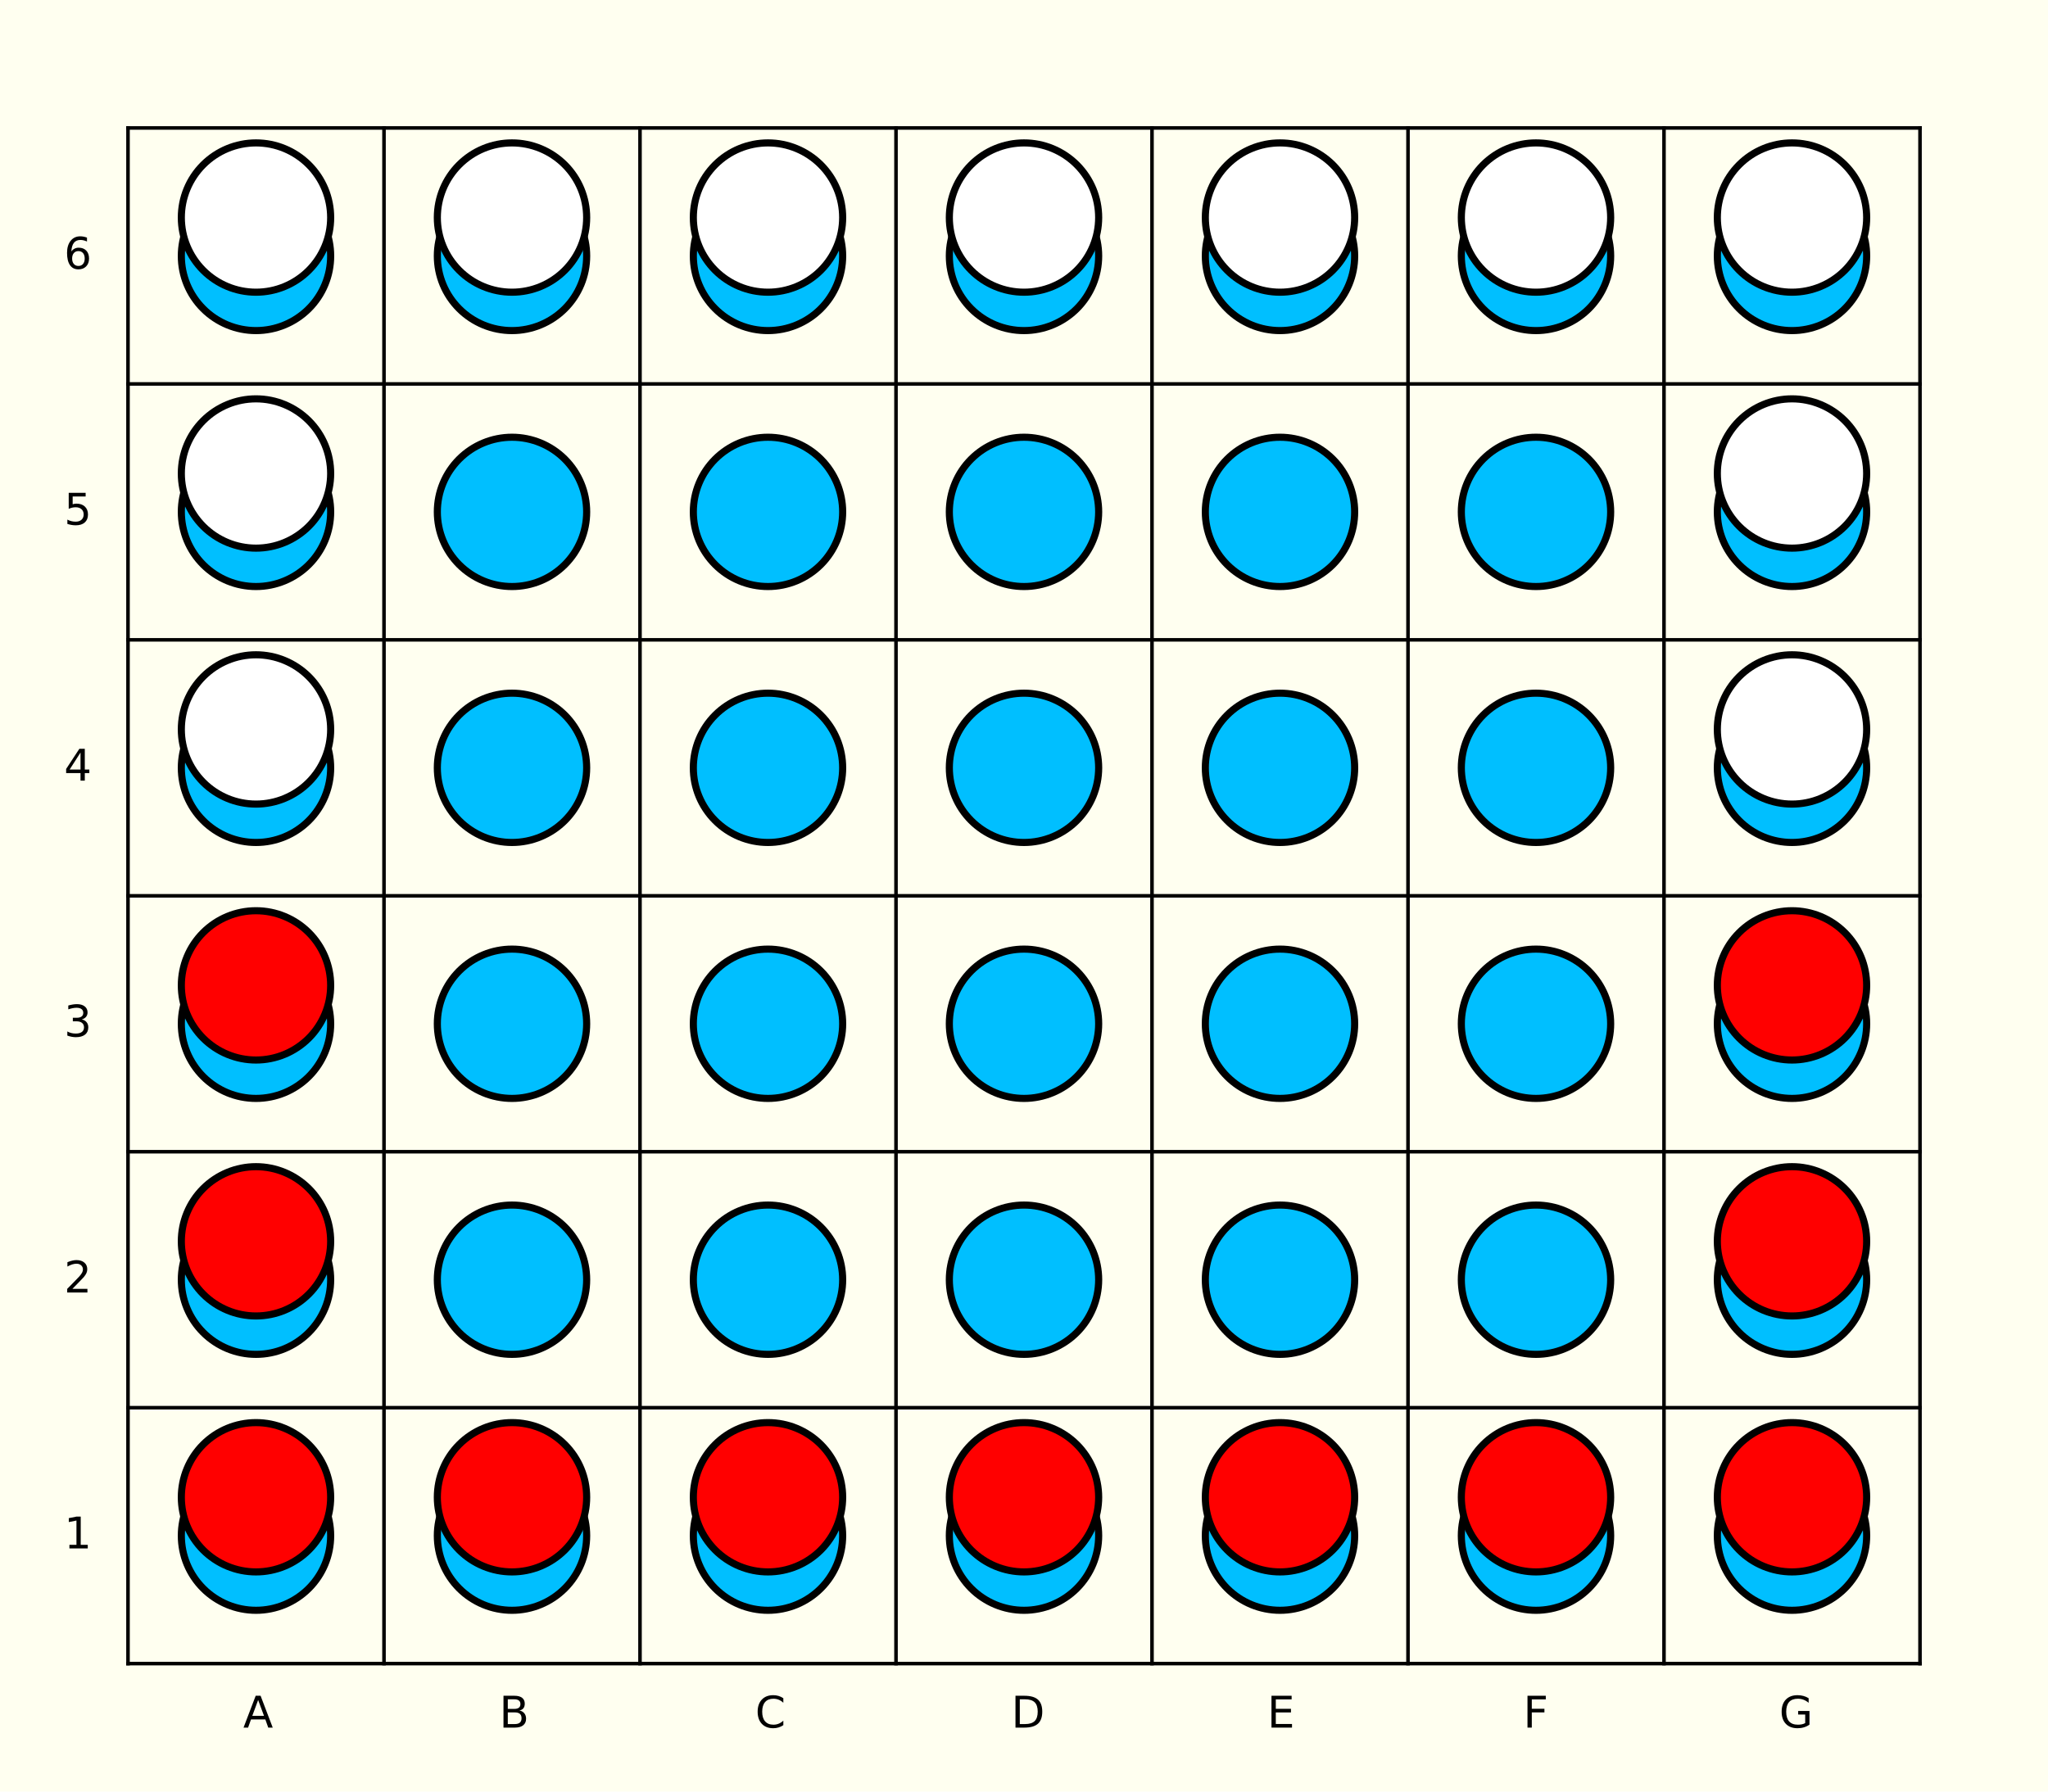 <?xml version="1.0" encoding="utf-8" standalone="no"?>
<!DOCTYPE svg PUBLIC "-//W3C//DTD SVG 1.1//EN"
  "http://www.w3.org/Graphics/SVG/1.1/DTD/svg11.dtd">
<svg xmlns:xlink="http://www.w3.org/1999/xlink" width="288pt" height="252pt" viewBox="0 0 288 252" xmlns="http://www.w3.org/2000/svg" version="1.1">
 <defs>
  <style type="text/css">*{stroke-linejoin: round; stroke-linecap: butt}</style>
 </defs>
 <g id="figure_1">
  <g id="patch_1">
   <path d="M 0 252 
L 288 252 
L 288 0 
L 0 0 
z
" style="fill: #fffff0"/>
  </g>
  <g id="axes_1">
   <g id="line2d_1">
    <path d="M 18 234 
L 18 18 
" clip-path="url(#p8d8c72cd7b)" style="fill: none; stroke: #000000; stroke-width: 0.5; stroke-linecap: square"/>
   </g>
   <g id="line2d_2">
    <path d="M 54 234 
L 54 18 
" clip-path="url(#p8d8c72cd7b)" style="fill: none; stroke: #000000; stroke-width: 0.5; stroke-linecap: square"/>
   </g>
   <g id="line2d_3">
    <path d="M 90 234 
L 90 18 
" clip-path="url(#p8d8c72cd7b)" style="fill: none; stroke: #000000; stroke-width: 0.5; stroke-linecap: square"/>
   </g>
   <g id="line2d_4">
    <path d="M 126 234 
L 126 18 
" clip-path="url(#p8d8c72cd7b)" style="fill: none; stroke: #000000; stroke-width: 0.5; stroke-linecap: square"/>
   </g>
   <g id="line2d_5">
    <path d="M 162 234 
L 162 18 
" clip-path="url(#p8d8c72cd7b)" style="fill: none; stroke: #000000; stroke-width: 0.5; stroke-linecap: square"/>
   </g>
   <g id="line2d_6">
    <path d="M 198 234 
L 198 18 
" clip-path="url(#p8d8c72cd7b)" style="fill: none; stroke: #000000; stroke-width: 0.5; stroke-linecap: square"/>
   </g>
   <g id="line2d_7">
    <path d="M 234 234 
L 234 18 
" clip-path="url(#p8d8c72cd7b)" style="fill: none; stroke: #000000; stroke-width: 0.5; stroke-linecap: square"/>
   </g>
   <g id="line2d_8">
    <path d="M 270 234 
L 270 18 
" clip-path="url(#p8d8c72cd7b)" style="fill: none; stroke: #000000; stroke-width: 0.5; stroke-linecap: square"/>
   </g>
   <g id="line2d_9">
    <path d="M 18 234 
L 270 234 
" clip-path="url(#p8d8c72cd7b)" style="fill: none; stroke: #000000; stroke-width: 0.5; stroke-linecap: square"/>
   </g>
   <g id="line2d_10">
    <path d="M 18 198 
L 270 198 
" clip-path="url(#p8d8c72cd7b)" style="fill: none; stroke: #000000; stroke-width: 0.5; stroke-linecap: square"/>
   </g>
   <g id="line2d_11">
    <path d="M 18 162 
L 270 162 
" clip-path="url(#p8d8c72cd7b)" style="fill: none; stroke: #000000; stroke-width: 0.5; stroke-linecap: square"/>
   </g>
   <g id="line2d_12">
    <path d="M 18 126 
L 270 126 
" clip-path="url(#p8d8c72cd7b)" style="fill: none; stroke: #000000; stroke-width: 0.5; stroke-linecap: square"/>
   </g>
   <g id="line2d_13">
    <path d="M 18 90 
L 270 90 
" clip-path="url(#p8d8c72cd7b)" style="fill: none; stroke: #000000; stroke-width: 0.5; stroke-linecap: square"/>
   </g>
   <g id="line2d_14">
    <path d="M 18 54 
L 270 54 
" clip-path="url(#p8d8c72cd7b)" style="fill: none; stroke: #000000; stroke-width: 0.5; stroke-linecap: square"/>
   </g>
   <g id="line2d_15">
    <path d="M 18 18 
L 270 18 
" clip-path="url(#p8d8c72cd7b)" style="fill: none; stroke: #000000; stroke-width: 0.5; stroke-linecap: square"/>
   </g>
   <g id="line2d_16">
    <defs>
     <path id="mb596d428e3" d="M 0 10.5 
C 2.785 10.5 5.456 9.394 7.425 7.425 
C 9.394 5.456 10.5 2.785 10.5 0 
C 10.5 -2.785 9.394 -5.456 7.425 -7.425 
C 5.456 -9.394 2.785 -10.5 0 -10.5 
C -2.785 -10.5 -5.456 -9.394 -7.425 -7.425 
C -9.394 -5.456 -10.5 -2.785 -10.5 0 
C -10.5 2.785 -9.394 5.456 -7.425 7.425 
C -5.456 9.394 -2.785 10.5 0 10.5 
z
" style="stroke: #000000"/>
    </defs>
    <g clip-path="url(#p8d8c72cd7b)">
     <use xlink:href="#mb596d428e3" x="36" y="36" style="fill: #00bfff; stroke: #000000"/>
    </g>
   </g>
   <g id="line2d_17">
    <defs>
     <path id="m24807c4363" d="M 0 10.5 
C 2.785 10.5 5.456 9.394 7.425 7.425 
C 9.394 5.456 10.5 2.785 10.5 0 
C 10.5 -2.785 9.394 -5.456 7.425 -7.425 
C 5.456 -9.394 2.785 -10.5 0 -10.5 
C -2.785 -10.5 -5.456 -9.394 -7.425 -7.425 
C -9.394 -5.456 -10.5 -2.785 -10.5 0 
C -10.5 2.785 -9.394 5.456 -7.425 7.425 
C -5.456 9.394 -2.785 10.5 0 10.5 
z
" style="stroke: #000000"/>
    </defs>
    <g clip-path="url(#p8d8c72cd7b)">
     <use xlink:href="#m24807c4363" x="36" y="30.6" style="fill: #ffffff; stroke: #000000"/>
    </g>
   </g>
   <g id="line2d_18">
    <g clip-path="url(#p8d8c72cd7b)">
     <use xlink:href="#mb596d428e3" x="72" y="36" style="fill: #00bfff; stroke: #000000"/>
    </g>
   </g>
   <g id="line2d_19">
    <g clip-path="url(#p8d8c72cd7b)">
     <use xlink:href="#m24807c4363" x="72" y="30.6" style="fill: #ffffff; stroke: #000000"/>
    </g>
   </g>
   <g id="line2d_20">
    <g clip-path="url(#p8d8c72cd7b)">
     <use xlink:href="#mb596d428e3" x="108" y="36" style="fill: #00bfff; stroke: #000000"/>
    </g>
   </g>
   <g id="line2d_21">
    <g clip-path="url(#p8d8c72cd7b)">
     <use xlink:href="#m24807c4363" x="108" y="30.6" style="fill: #ffffff; stroke: #000000"/>
    </g>
   </g>
   <g id="line2d_22">
    <g clip-path="url(#p8d8c72cd7b)">
     <use xlink:href="#mb596d428e3" x="144" y="36" style="fill: #00bfff; stroke: #000000"/>
    </g>
   </g>
   <g id="line2d_23">
    <g clip-path="url(#p8d8c72cd7b)">
     <use xlink:href="#m24807c4363" x="144" y="30.6" style="fill: #ffffff; stroke: #000000"/>
    </g>
   </g>
   <g id="line2d_24">
    <g clip-path="url(#p8d8c72cd7b)">
     <use xlink:href="#mb596d428e3" x="180" y="36" style="fill: #00bfff; stroke: #000000"/>
    </g>
   </g>
   <g id="line2d_25">
    <g clip-path="url(#p8d8c72cd7b)">
     <use xlink:href="#m24807c4363" x="180" y="30.6" style="fill: #ffffff; stroke: #000000"/>
    </g>
   </g>
   <g id="line2d_26">
    <g clip-path="url(#p8d8c72cd7b)">
     <use xlink:href="#mb596d428e3" x="216" y="36" style="fill: #00bfff; stroke: #000000"/>
    </g>
   </g>
   <g id="line2d_27">
    <g clip-path="url(#p8d8c72cd7b)">
     <use xlink:href="#m24807c4363" x="216" y="30.6" style="fill: #ffffff; stroke: #000000"/>
    </g>
   </g>
   <g id="line2d_28">
    <g clip-path="url(#p8d8c72cd7b)">
     <use xlink:href="#mb596d428e3" x="252" y="36" style="fill: #00bfff; stroke: #000000"/>
    </g>
   </g>
   <g id="line2d_29">
    <g clip-path="url(#p8d8c72cd7b)">
     <use xlink:href="#m24807c4363" x="252" y="30.6" style="fill: #ffffff; stroke: #000000"/>
    </g>
   </g>
   <g id="line2d_30">
    <g clip-path="url(#p8d8c72cd7b)">
     <use xlink:href="#mb596d428e3" x="36" y="72" style="fill: #00bfff; stroke: #000000"/>
    </g>
   </g>
   <g id="line2d_31">
    <g clip-path="url(#p8d8c72cd7b)">
     <use xlink:href="#m24807c4363" x="36" y="66.6" style="fill: #ffffff; stroke: #000000"/>
    </g>
   </g>
   <g id="line2d_32">
    <g clip-path="url(#p8d8c72cd7b)">
     <use xlink:href="#mb596d428e3" x="72" y="72" style="fill: #00bfff; stroke: #000000"/>
    </g>
   </g>
   <g id="line2d_33">
    <g clip-path="url(#p8d8c72cd7b)">
     <use xlink:href="#mb596d428e3" x="108" y="72" style="fill: #00bfff; stroke: #000000"/>
    </g>
   </g>
   <g id="line2d_34">
    <g clip-path="url(#p8d8c72cd7b)">
     <use xlink:href="#mb596d428e3" x="144" y="72" style="fill: #00bfff; stroke: #000000"/>
    </g>
   </g>
   <g id="line2d_35">
    <g clip-path="url(#p8d8c72cd7b)">
     <use xlink:href="#mb596d428e3" x="180" y="72" style="fill: #00bfff; stroke: #000000"/>
    </g>
   </g>
   <g id="line2d_36">
    <g clip-path="url(#p8d8c72cd7b)">
     <use xlink:href="#mb596d428e3" x="216" y="72" style="fill: #00bfff; stroke: #000000"/>
    </g>
   </g>
   <g id="line2d_37">
    <g clip-path="url(#p8d8c72cd7b)">
     <use xlink:href="#mb596d428e3" x="252" y="72" style="fill: #00bfff; stroke: #000000"/>
    </g>
   </g>
   <g id="line2d_38">
    <g clip-path="url(#p8d8c72cd7b)">
     <use xlink:href="#m24807c4363" x="252" y="66.6" style="fill: #ffffff; stroke: #000000"/>
    </g>
   </g>
   <g id="line2d_39">
    <g clip-path="url(#p8d8c72cd7b)">
     <use xlink:href="#mb596d428e3" x="36" y="108" style="fill: #00bfff; stroke: #000000"/>
    </g>
   </g>
   <g id="line2d_40">
    <g clip-path="url(#p8d8c72cd7b)">
     <use xlink:href="#m24807c4363" x="36" y="102.6" style="fill: #ffffff; stroke: #000000"/>
    </g>
   </g>
   <g id="line2d_41">
    <g clip-path="url(#p8d8c72cd7b)">
     <use xlink:href="#mb596d428e3" x="72" y="108" style="fill: #00bfff; stroke: #000000"/>
    </g>
   </g>
   <g id="line2d_42">
    <g clip-path="url(#p8d8c72cd7b)">
     <use xlink:href="#mb596d428e3" x="108" y="108" style="fill: #00bfff; stroke: #000000"/>
    </g>
   </g>
   <g id="line2d_43">
    <g clip-path="url(#p8d8c72cd7b)">
     <use xlink:href="#mb596d428e3" x="144" y="108" style="fill: #00bfff; stroke: #000000"/>
    </g>
   </g>
   <g id="line2d_44">
    <g clip-path="url(#p8d8c72cd7b)">
     <use xlink:href="#mb596d428e3" x="180" y="108" style="fill: #00bfff; stroke: #000000"/>
    </g>
   </g>
   <g id="line2d_45">
    <g clip-path="url(#p8d8c72cd7b)">
     <use xlink:href="#mb596d428e3" x="216" y="108" style="fill: #00bfff; stroke: #000000"/>
    </g>
   </g>
   <g id="line2d_46">
    <g clip-path="url(#p8d8c72cd7b)">
     <use xlink:href="#mb596d428e3" x="252" y="108" style="fill: #00bfff; stroke: #000000"/>
    </g>
   </g>
   <g id="line2d_47">
    <g clip-path="url(#p8d8c72cd7b)">
     <use xlink:href="#m24807c4363" x="252" y="102.6" style="fill: #ffffff; stroke: #000000"/>
    </g>
   </g>
   <g id="line2d_48">
    <g clip-path="url(#p8d8c72cd7b)">
     <use xlink:href="#mb596d428e3" x="36" y="144" style="fill: #00bfff; stroke: #000000"/>
    </g>
   </g>
   <g id="line2d_49">
    <defs>
     <path id="m9a106ccc9b" d="M 0 10.5 
C 2.785 10.5 5.456 9.394 7.425 7.425 
C 9.394 5.456 10.5 2.785 10.5 0 
C 10.5 -2.785 9.394 -5.456 7.425 -7.425 
C 5.456 -9.394 2.785 -10.5 0 -10.5 
C -2.785 -10.5 -5.456 -9.394 -7.425 -7.425 
C -9.394 -5.456 -10.5 -2.785 -10.5 0 
C -10.5 2.785 -9.394 5.456 -7.425 7.425 
C -5.456 9.394 -2.785 10.5 0 10.5 
z
" style="stroke: #000000"/>
    </defs>
    <g clip-path="url(#p8d8c72cd7b)">
     <use xlink:href="#m9a106ccc9b" x="36" y="138.6" style="fill: #ff0000; stroke: #000000"/>
    </g>
   </g>
   <g id="line2d_50">
    <g clip-path="url(#p8d8c72cd7b)">
     <use xlink:href="#mb596d428e3" x="72" y="144" style="fill: #00bfff; stroke: #000000"/>
    </g>
   </g>
   <g id="line2d_51">
    <g clip-path="url(#p8d8c72cd7b)">
     <use xlink:href="#mb596d428e3" x="108" y="144" style="fill: #00bfff; stroke: #000000"/>
    </g>
   </g>
   <g id="line2d_52">
    <g clip-path="url(#p8d8c72cd7b)">
     <use xlink:href="#mb596d428e3" x="144" y="144" style="fill: #00bfff; stroke: #000000"/>
    </g>
   </g>
   <g id="line2d_53">
    <g clip-path="url(#p8d8c72cd7b)">
     <use xlink:href="#mb596d428e3" x="180" y="144" style="fill: #00bfff; stroke: #000000"/>
    </g>
   </g>
   <g id="line2d_54">
    <g clip-path="url(#p8d8c72cd7b)">
     <use xlink:href="#mb596d428e3" x="216" y="144" style="fill: #00bfff; stroke: #000000"/>
    </g>
   </g>
   <g id="line2d_55">
    <g clip-path="url(#p8d8c72cd7b)">
     <use xlink:href="#mb596d428e3" x="252" y="144" style="fill: #00bfff; stroke: #000000"/>
    </g>
   </g>
   <g id="line2d_56">
    <g clip-path="url(#p8d8c72cd7b)">
     <use xlink:href="#m9a106ccc9b" x="252" y="138.6" style="fill: #ff0000; stroke: #000000"/>
    </g>
   </g>
   <g id="line2d_57">
    <g clip-path="url(#p8d8c72cd7b)">
     <use xlink:href="#mb596d428e3" x="36" y="180" style="fill: #00bfff; stroke: #000000"/>
    </g>
   </g>
   <g id="line2d_58">
    <g clip-path="url(#p8d8c72cd7b)">
     <use xlink:href="#m9a106ccc9b" x="36" y="174.6" style="fill: #ff0000; stroke: #000000"/>
    </g>
   </g>
   <g id="line2d_59">
    <g clip-path="url(#p8d8c72cd7b)">
     <use xlink:href="#mb596d428e3" x="72" y="180" style="fill: #00bfff; stroke: #000000"/>
    </g>
   </g>
   <g id="line2d_60">
    <g clip-path="url(#p8d8c72cd7b)">
     <use xlink:href="#mb596d428e3" x="108" y="180" style="fill: #00bfff; stroke: #000000"/>
    </g>
   </g>
   <g id="line2d_61">
    <g clip-path="url(#p8d8c72cd7b)">
     <use xlink:href="#mb596d428e3" x="144" y="180" style="fill: #00bfff; stroke: #000000"/>
    </g>
   </g>
   <g id="line2d_62">
    <g clip-path="url(#p8d8c72cd7b)">
     <use xlink:href="#mb596d428e3" x="180" y="180" style="fill: #00bfff; stroke: #000000"/>
    </g>
   </g>
   <g id="line2d_63">
    <g clip-path="url(#p8d8c72cd7b)">
     <use xlink:href="#mb596d428e3" x="216" y="180" style="fill: #00bfff; stroke: #000000"/>
    </g>
   </g>
   <g id="line2d_64">
    <g clip-path="url(#p8d8c72cd7b)">
     <use xlink:href="#mb596d428e3" x="252" y="180" style="fill: #00bfff; stroke: #000000"/>
    </g>
   </g>
   <g id="line2d_65">
    <g clip-path="url(#p8d8c72cd7b)">
     <use xlink:href="#m9a106ccc9b" x="252" y="174.6" style="fill: #ff0000; stroke: #000000"/>
    </g>
   </g>
   <g id="line2d_66">
    <g clip-path="url(#p8d8c72cd7b)">
     <use xlink:href="#mb596d428e3" x="36" y="216" style="fill: #00bfff; stroke: #000000"/>
    </g>
   </g>
   <g id="line2d_67">
    <g clip-path="url(#p8d8c72cd7b)">
     <use xlink:href="#m9a106ccc9b" x="36" y="210.6" style="fill: #ff0000; stroke: #000000"/>
    </g>
   </g>
   <g id="line2d_68">
    <g clip-path="url(#p8d8c72cd7b)">
     <use xlink:href="#mb596d428e3" x="72" y="216" style="fill: #00bfff; stroke: #000000"/>
    </g>
   </g>
   <g id="line2d_69">
    <g clip-path="url(#p8d8c72cd7b)">
     <use xlink:href="#m9a106ccc9b" x="72" y="210.6" style="fill: #ff0000; stroke: #000000"/>
    </g>
   </g>
   <g id="line2d_70">
    <g clip-path="url(#p8d8c72cd7b)">
     <use xlink:href="#mb596d428e3" x="108" y="216" style="fill: #00bfff; stroke: #000000"/>
    </g>
   </g>
   <g id="line2d_71">
    <g clip-path="url(#p8d8c72cd7b)">
     <use xlink:href="#m9a106ccc9b" x="108" y="210.6" style="fill: #ff0000; stroke: #000000"/>
    </g>
   </g>
   <g id="line2d_72">
    <g clip-path="url(#p8d8c72cd7b)">
     <use xlink:href="#mb596d428e3" x="144" y="216" style="fill: #00bfff; stroke: #000000"/>
    </g>
   </g>
   <g id="line2d_73">
    <g clip-path="url(#p8d8c72cd7b)">
     <use xlink:href="#m9a106ccc9b" x="144" y="210.6" style="fill: #ff0000; stroke: #000000"/>
    </g>
   </g>
   <g id="line2d_74">
    <g clip-path="url(#p8d8c72cd7b)">
     <use xlink:href="#mb596d428e3" x="180" y="216" style="fill: #00bfff; stroke: #000000"/>
    </g>
   </g>
   <g id="line2d_75">
    <g clip-path="url(#p8d8c72cd7b)">
     <use xlink:href="#m9a106ccc9b" x="180" y="210.6" style="fill: #ff0000; stroke: #000000"/>
    </g>
   </g>
   <g id="line2d_76">
    <g clip-path="url(#p8d8c72cd7b)">
     <use xlink:href="#mb596d428e3" x="216" y="216" style="fill: #00bfff; stroke: #000000"/>
    </g>
   </g>
   <g id="line2d_77">
    <g clip-path="url(#p8d8c72cd7b)">
     <use xlink:href="#m9a106ccc9b" x="216" y="210.6" style="fill: #ff0000; stroke: #000000"/>
    </g>
   </g>
   <g id="line2d_78">
    <g clip-path="url(#p8d8c72cd7b)">
     <use xlink:href="#mb596d428e3" x="252" y="216" style="fill: #00bfff; stroke: #000000"/>
    </g>
   </g>
   <g id="line2d_79">
    <g clip-path="url(#p8d8c72cd7b)">
     <use xlink:href="#m9a106ccc9b" x="252" y="210.6" style="fill: #ff0000; stroke: #000000"/>
    </g>
   </g>
   <g id="text_1">
    <!-- A -->
    <g transform="translate(34.2 243) scale(0.06 -0.06)">
     <defs>
      <path id="DejaVuSans-41" d="M 2188 4044 
L 1331 1722 
L 3047 1722 
L 2188 4044 
z
M 1831 4666 
L 2547 4666 
L 4325 0 
L 3669 0 
L 3244 1197 
L 1141 1197 
L 716 0 
L 50 0 
L 1831 4666 
z
" transform="scale(0.016)"/>
     </defs>
     <use xlink:href="#DejaVuSans-41"/>
    </g>
   </g>
   <g id="text_2">
    <!-- B -->
    <g transform="translate(70.2 243) scale(0.06 -0.06)">
     <defs>
      <path id="DejaVuSans-42" d="M 1259 2228 
L 1259 519 
L 2272 519 
Q 2781 519 3026 730 
Q 3272 941 3272 1375 
Q 3272 1813 3026 2020 
Q 2781 2228 2272 2228 
L 1259 2228 
z
M 1259 4147 
L 1259 2741 
L 2194 2741 
Q 2656 2741 2882 2914 
Q 3109 3088 3109 3444 
Q 3109 3797 2882 3972 
Q 2656 4147 2194 4147 
L 1259 4147 
z
M 628 4666 
L 2241 4666 
Q 2963 4666 3353 4366 
Q 3744 4066 3744 3513 
Q 3744 3084 3544 2831 
Q 3344 2578 2956 2516 
Q 3422 2416 3680 2098 
Q 3938 1781 3938 1306 
Q 3938 681 3513 340 
Q 3088 0 2303 0 
L 628 0 
L 628 4666 
z
" transform="scale(0.016)"/>
     </defs>
     <use xlink:href="#DejaVuSans-42"/>
    </g>
   </g>
   <g id="text_3">
    <!-- C -->
    <g transform="translate(106.2 243) scale(0.06 -0.06)">
     <defs>
      <path id="DejaVuSans-43" d="M 4122 4306 
L 4122 3641 
Q 3803 3938 3442 4084 
Q 3081 4231 2675 4231 
Q 1875 4231 1450 3742 
Q 1025 3253 1025 2328 
Q 1025 1406 1450 917 
Q 1875 428 2675 428 
Q 3081 428 3442 575 
Q 3803 722 4122 1019 
L 4122 359 
Q 3791 134 3420 21 
Q 3050 -91 2638 -91 
Q 1578 -91 968 557 
Q 359 1206 359 2328 
Q 359 3453 968 4101 
Q 1578 4750 2638 4750 
Q 3056 4750 3426 4639 
Q 3797 4528 4122 4306 
z
" transform="scale(0.016)"/>
     </defs>
     <use xlink:href="#DejaVuSans-43"/>
    </g>
   </g>
   <g id="text_4">
    <!-- D -->
    <g transform="translate(142.2 243) scale(0.06 -0.06)">
     <defs>
      <path id="DejaVuSans-44" d="M 1259 4147 
L 1259 519 
L 2022 519 
Q 2988 519 3436 956 
Q 3884 1394 3884 2338 
Q 3884 3275 3436 3711 
Q 2988 4147 2022 4147 
L 1259 4147 
z
M 628 4666 
L 1925 4666 
Q 3281 4666 3915 4102 
Q 4550 3538 4550 2338 
Q 4550 1131 3912 565 
Q 3275 0 1925 0 
L 628 0 
L 628 4666 
z
" transform="scale(0.016)"/>
     </defs>
     <use xlink:href="#DejaVuSans-44"/>
    </g>
   </g>
   <g id="text_5">
    <!-- E -->
    <g transform="translate(178.2 243) scale(0.06 -0.06)">
     <defs>
      <path id="DejaVuSans-45" d="M 628 4666 
L 3578 4666 
L 3578 4134 
L 1259 4134 
L 1259 2753 
L 3481 2753 
L 3481 2222 
L 1259 2222 
L 1259 531 
L 3634 531 
L 3634 0 
L 628 0 
L 628 4666 
z
" transform="scale(0.016)"/>
     </defs>
     <use xlink:href="#DejaVuSans-45"/>
    </g>
   </g>
   <g id="text_6">
    <!-- F -->
    <g transform="translate(214.2 243) scale(0.06 -0.06)">
     <defs>
      <path id="DejaVuSans-46" d="M 628 4666 
L 3309 4666 
L 3309 4134 
L 1259 4134 
L 1259 2759 
L 3109 2759 
L 3109 2228 
L 1259 2228 
L 1259 0 
L 628 0 
L 628 4666 
z
" transform="scale(0.016)"/>
     </defs>
     <use xlink:href="#DejaVuSans-46"/>
    </g>
   </g>
   <g id="text_7">
    <!-- G -->
    <g transform="translate(250.2 243) scale(0.06 -0.06)">
     <defs>
      <path id="DejaVuSans-47" d="M 3809 666 
L 3809 1919 
L 2778 1919 
L 2778 2438 
L 4434 2438 
L 4434 434 
Q 4069 175 3628 42 
Q 3188 -91 2688 -91 
Q 1594 -91 976 548 
Q 359 1188 359 2328 
Q 359 3472 976 4111 
Q 1594 4750 2688 4750 
Q 3144 4750 3555 4637 
Q 3966 4525 4313 4306 
L 4313 3634 
Q 3963 3931 3569 4081 
Q 3175 4231 2741 4231 
Q 1884 4231 1454 3753 
Q 1025 3275 1025 2328 
Q 1025 1384 1454 906 
Q 1884 428 2741 428 
Q 3075 428 3337 486 
Q 3600 544 3809 666 
z
" transform="scale(0.016)"/>
     </defs>
     <use xlink:href="#DejaVuSans-47"/>
    </g>
   </g>
   <g id="text_8">
    <!-- 1 -->
    <g transform="translate(9 217.8) scale(0.06 -0.06)">
     <defs>
      <path id="DejaVuSans-31" d="M 794 531 
L 1825 531 
L 1825 4091 
L 703 3866 
L 703 4441 
L 1819 4666 
L 2450 4666 
L 2450 531 
L 3481 531 
L 3481 0 
L 794 0 
L 794 531 
z
" transform="scale(0.016)"/>
     </defs>
     <use xlink:href="#DejaVuSans-31"/>
    </g>
   </g>
   <g id="text_9">
    <!-- 2 -->
    <g transform="translate(9 181.8) scale(0.06 -0.06)">
     <defs>
      <path id="DejaVuSans-32" d="M 1228 531 
L 3431 531 
L 3431 0 
L 469 0 
L 469 531 
Q 828 903 1448 1529 
Q 2069 2156 2228 2338 
Q 2531 2678 2651 2914 
Q 2772 3150 2772 3378 
Q 2772 3750 2511 3984 
Q 2250 4219 1831 4219 
Q 1534 4219 1204 4116 
Q 875 4013 500 3803 
L 500 4441 
Q 881 4594 1212 4672 
Q 1544 4750 1819 4750 
Q 2544 4750 2975 4387 
Q 3406 4025 3406 3419 
Q 3406 3131 3298 2873 
Q 3191 2616 2906 2266 
Q 2828 2175 2409 1742 
Q 1991 1309 1228 531 
z
" transform="scale(0.016)"/>
     </defs>
     <use xlink:href="#DejaVuSans-32"/>
    </g>
   </g>
   <g id="text_10">
    <!-- 3 -->
    <g transform="translate(9 145.8) scale(0.06 -0.06)">
     <defs>
      <path id="DejaVuSans-33" d="M 2597 2516 
Q 3050 2419 3304 2112 
Q 3559 1806 3559 1356 
Q 3559 666 3084 287 
Q 2609 -91 1734 -91 
Q 1441 -91 1130 -33 
Q 819 25 488 141 
L 488 750 
Q 750 597 1062 519 
Q 1375 441 1716 441 
Q 2309 441 2620 675 
Q 2931 909 2931 1356 
Q 2931 1769 2642 2001 
Q 2353 2234 1838 2234 
L 1294 2234 
L 1294 2753 
L 1863 2753 
Q 2328 2753 2575 2939 
Q 2822 3125 2822 3475 
Q 2822 3834 2567 4026 
Q 2313 4219 1838 4219 
Q 1578 4219 1281 4162 
Q 984 4106 628 3988 
L 628 4550 
Q 988 4650 1302 4700 
Q 1616 4750 1894 4750 
Q 2613 4750 3031 4423 
Q 3450 4097 3450 3541 
Q 3450 3153 3228 2886 
Q 3006 2619 2597 2516 
z
" transform="scale(0.016)"/>
     </defs>
     <use xlink:href="#DejaVuSans-33"/>
    </g>
   </g>
   <g id="text_11">
    <!-- 4 -->
    <g transform="translate(9 109.8) scale(0.06 -0.06)">
     <defs>
      <path id="DejaVuSans-34" d="M 2419 4116 
L 825 1625 
L 2419 1625 
L 2419 4116 
z
M 2253 4666 
L 3047 4666 
L 3047 1625 
L 3713 1625 
L 3713 1100 
L 3047 1100 
L 3047 0 
L 2419 0 
L 2419 1100 
L 313 1100 
L 313 1709 
L 2253 4666 
z
" transform="scale(0.016)"/>
     </defs>
     <use xlink:href="#DejaVuSans-34"/>
    </g>
   </g>
   <g id="text_12">
    <!-- 5 -->
    <g transform="translate(9 73.8) scale(0.06 -0.06)">
     <defs>
      <path id="DejaVuSans-35" d="M 691 4666 
L 3169 4666 
L 3169 4134 
L 1269 4134 
L 1269 2991 
Q 1406 3038 1543 3061 
Q 1681 3084 1819 3084 
Q 2600 3084 3056 2656 
Q 3513 2228 3513 1497 
Q 3513 744 3044 326 
Q 2575 -91 1722 -91 
Q 1428 -91 1123 -41 
Q 819 9 494 109 
L 494 744 
Q 775 591 1075 516 
Q 1375 441 1709 441 
Q 2250 441 2565 725 
Q 2881 1009 2881 1497 
Q 2881 1984 2565 2268 
Q 2250 2553 1709 2553 
Q 1456 2553 1204 2497 
Q 953 2441 691 2322 
L 691 4666 
z
" transform="scale(0.016)"/>
     </defs>
     <use xlink:href="#DejaVuSans-35"/>
    </g>
   </g>
   <g id="text_13">
    <!-- 6 -->
    <g transform="translate(9 37.8) scale(0.06 -0.06)">
     <defs>
      <path id="DejaVuSans-36" d="M 2113 2584 
Q 1688 2584 1439 2293 
Q 1191 2003 1191 1497 
Q 1191 994 1439 701 
Q 1688 409 2113 409 
Q 2538 409 2786 701 
Q 3034 994 3034 1497 
Q 3034 2003 2786 2293 
Q 2538 2584 2113 2584 
z
M 3366 4563 
L 3366 3988 
Q 3128 4100 2886 4159 
Q 2644 4219 2406 4219 
Q 1781 4219 1451 3797 
Q 1122 3375 1075 2522 
Q 1259 2794 1537 2939 
Q 1816 3084 2150 3084 
Q 2853 3084 3261 2657 
Q 3669 2231 3669 1497 
Q 3669 778 3244 343 
Q 2819 -91 2113 -91 
Q 1303 -91 875 529 
Q 447 1150 447 2328 
Q 447 3434 972 4092 
Q 1497 4750 2381 4750 
Q 2619 4750 2861 4703 
Q 3103 4656 3366 4563 
z
" transform="scale(0.016)"/>
     </defs>
     <use xlink:href="#DejaVuSans-36"/>
    </g>
   </g>
  </g>
 </g>
 <defs>
  <clipPath id="p8d8c72cd7b">
   <rect x="0" y="0" width="288" height="252"/>
  </clipPath>
 </defs>
</svg>
